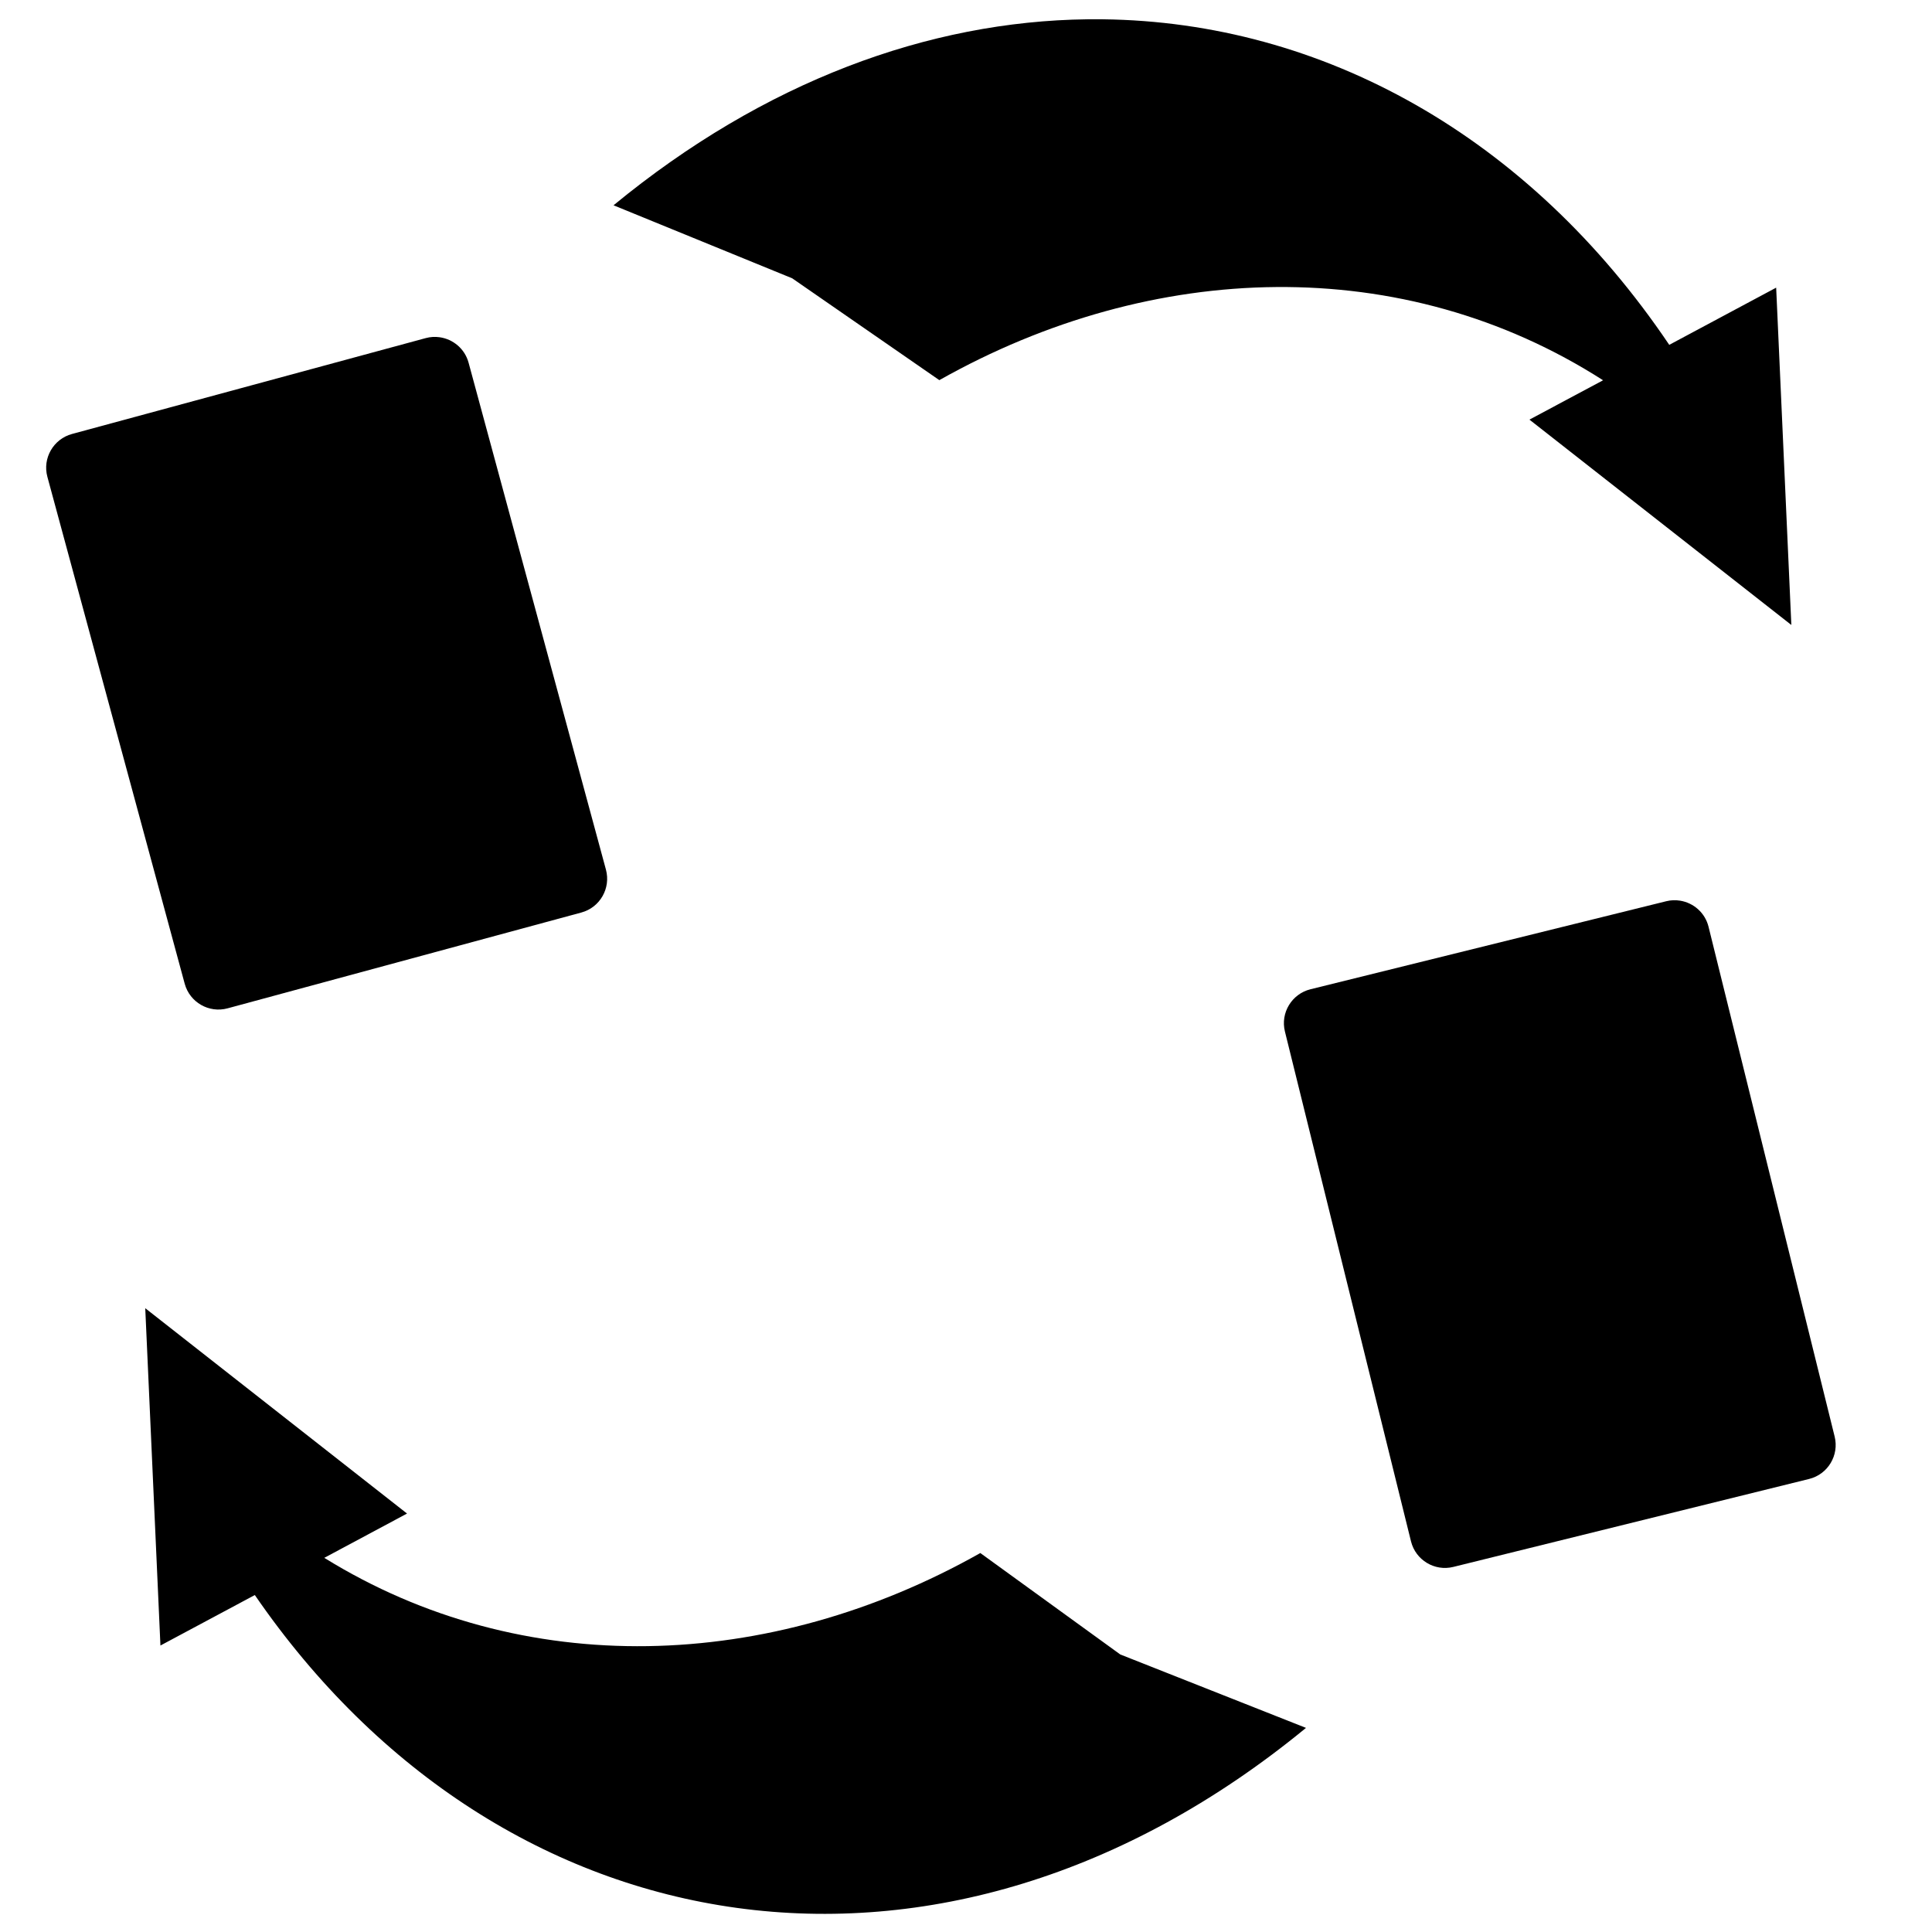 <?xml version="1.0" encoding="UTF-8" standalone="no"?>
<svg
   xmlns:dc="http://purl.org/dc/elements/1.1/"
   xmlns:cc="http://creativecommons.org/ns#"
   xmlns:rdf="http://www.w3.org/1999/02/22-rdf-syntax-ns#"
   xmlns:svg="http://www.w3.org/2000/svg"
   xmlns="http://www.w3.org/2000/svg"
   xmlns:sodipodi="http://sodipodi.sourceforge.net/DTD/sodipodi-0.dtd"
   xmlns:inkscape="http://www.inkscape.org/namespaces/inkscape"
   viewBox="0 0 512 512"
   style="height: 512px; width: 512px;"
   id="svg2"
   version="1.1"
   inkscape:version="0.48.4 r9943 custom"
   width="100%"
   height="100%"
   sodipodi:docname="mytrade.svg">
  <defs
     id="defs10" />
  <sodipodi:namedview
     pagecolor="#ffffff"
     bordercolor="#666666"
     borderopacity="1"
     objecttolerance="10"
     gridtolerance="10"
     guidetolerance="10"
     inkscape:pageopacity="0"
     inkscape:pageshadow="2"
     inkscape:window-width="1077"
     inkscape:window-height="771"
     id="namedview8"
     showgrid="false"
     inkscape:zoom="0.85643326"
     inkscape:cx="195.25424"
     inkscape:cy="225.38206"
     inkscape:window-x="0"
     inkscape:window-y="22"
     inkscape:window-maximized="0"
     inkscape:current-layer="svg2" />
  <path
     d="M -19.85,-16.347 H 529.514 V 533.017 H -19.85 z"
     id="path4"
     inkscape:connector-curvature="0"
     style="opacity:0;fill:#000000" />
  <path
     d="M 288.128,5.113 C 246.139,5.628 202.58,21.525 162.59,54.403 l 47.35,19.35 38.991,26.989 c 56.61,-31.921 122.954,-33.892 175.901,0.034 l -19.515,10.428 69.408,54.42 -4.024,-89.392 -28.333,15.156 C 405.039,36.004 350.367,5.804 292.286,5.113 c -1.382,-0.016 -2.772,-0.017 -4.158,0 z M 38.493,346.688 42.517,436.081 67.531,422.702 C 132.904,517.807 249.926,536.956 346.102,457.909 L 296.887,438.451 259.795,411.57 c -55.881,31.524 -121.248,33.845 -173.856,1.274 l 21.929,-11.736 z"
     id="path6"
     inkscape:connector-curvature="0"
     sodipodi:nodetypes="cccccccccccccccccccc" />
  <path
     style="fill:#000000"
     d="m 116.489,89.37 c -1.192,-0.164 -2.423,-0.105 -3.653,0.228 L 19.082,115.009 c -4.925,1.337 -7.862,6.416 -6.526,11.345 l 36.396,134.354 c 1.338,4.924 6.436,7.853 11.37,6.508 l 93.75,-25.391 c 4.934,-1.34 7.843,-6.433 6.508,-11.37 L 124.181,96.123 c -0.999,-3.699 -4.117,-6.262 -7.692,-6.753 z"
     id="path6-3"
     inkscape:connector-curvature="0"
     sodipodi:nodetypes="sccccccccs" />
  <path
     sodipodi:nodetypes="sccccccccs"
     inkscape:connector-curvature="0"
     id="path3002"
     d="m 445.242,238.685 c -1.188,-0.19 -2.42,-0.159 -3.657,0.147 l -94.292,23.332 c -4.953,1.228 -8.002,6.241 -6.775,11.198 l 33.415,135.126 c 1.229,4.953 6.261,7.994 11.223,6.758 l 94.288,-23.311 c 4.962,-1.231 7.983,-6.258 6.758,-11.223 L 452.782,245.606 c -0.917,-3.72 -3.978,-6.352 -7.541,-6.922 z"
     style="fill:#000000" />
</svg>
